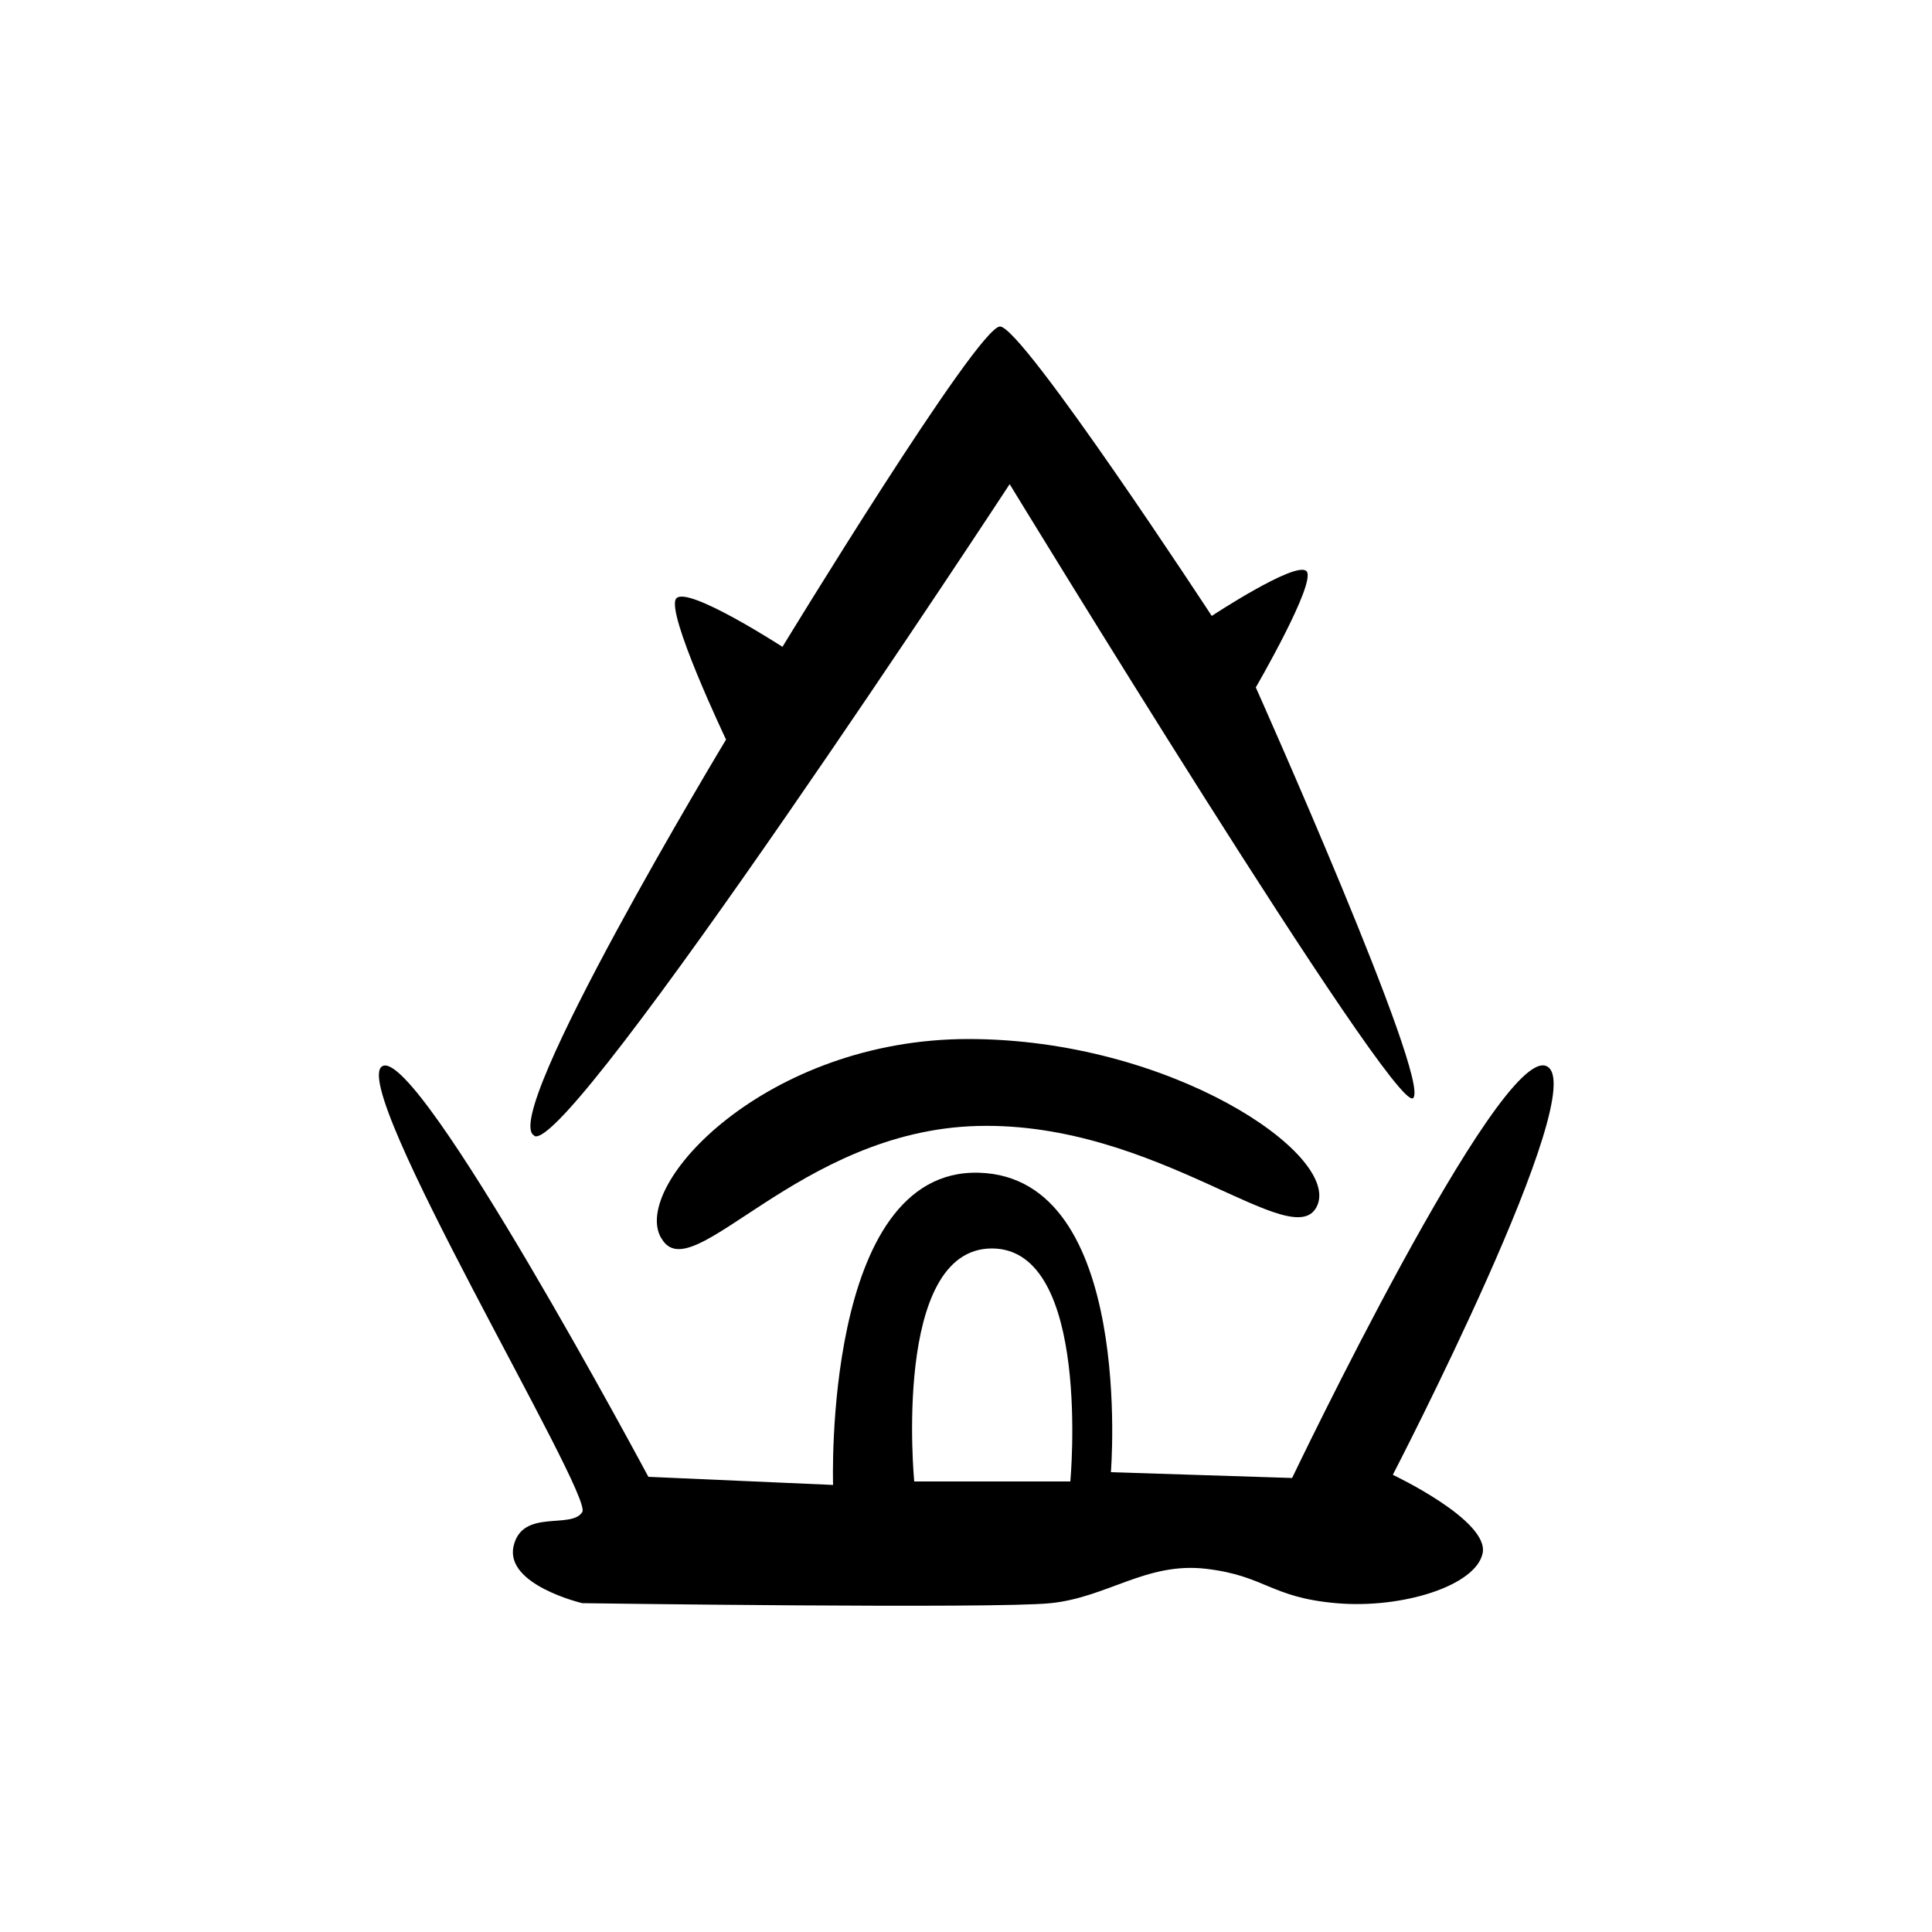 <svg id="uuid-ec21566e-e841-40d0-8d21-b436a2f4f73a" xmlns="http://www.w3.org/2000/svg" width="50" height="50" viewBox="0 0 50 50"><path d="M13.83,29.39c-.95-.45,4.96-10.25,4.96-10.25,0,0-1.57-3.3-1.29-3.65s2.75,1.25,2.75,1.25c0,0,5.05-8.29,5.63-8.29s5.48,7.49,5.48,7.49c0,0,2.17-1.43,2.45-1.16s-1.31,3.01-1.31,3.01c0,0,4.56,10.21,4.07,10.63s-10.44-15.89-10.44-15.89c0,0-11.35,17.32-12.3,16.87Z" fill="currentColor" stroke-width="0"/><path d="M17.11,32.04c-.79-1.37,2.72-5.15,7.95-5.15s9.62,2.98,9.03,4.31-4.13-2.18-8.79-2.06-7.4,4.28-8.18,2.91Z" fill="currentColor" stroke-width="0"/><path d="M36.05,38.16s5.2-10.04,3.97-10.57-6.58,10.66-6.58,10.66l-4.69-.15s.62-7.64-3.42-7.75-3.77,8.08-3.77,8.08l-4.78-.21s-5.94-11.11-6.88-10.63c-.94.48,5.45,11.08,5.17,11.54-.28.46-1.56-.1-1.78.89-.22,1,1.78,1.47,1.78,1.47,0,0,10.65.15,12.12,0,1.47-.15,2.48-1.07,4.02-.89s1.66.74,3.37.89c1.71.15,3.61-.45,3.79-1.29.18-.85-2.32-2.03-2.32-2.03ZM27.69,38.34h-4.03s-.58-6.03,2.01-6.03,2.03,6.03,2.03,6.03Z" fill="currentColor" stroke-width="0"/></svg>